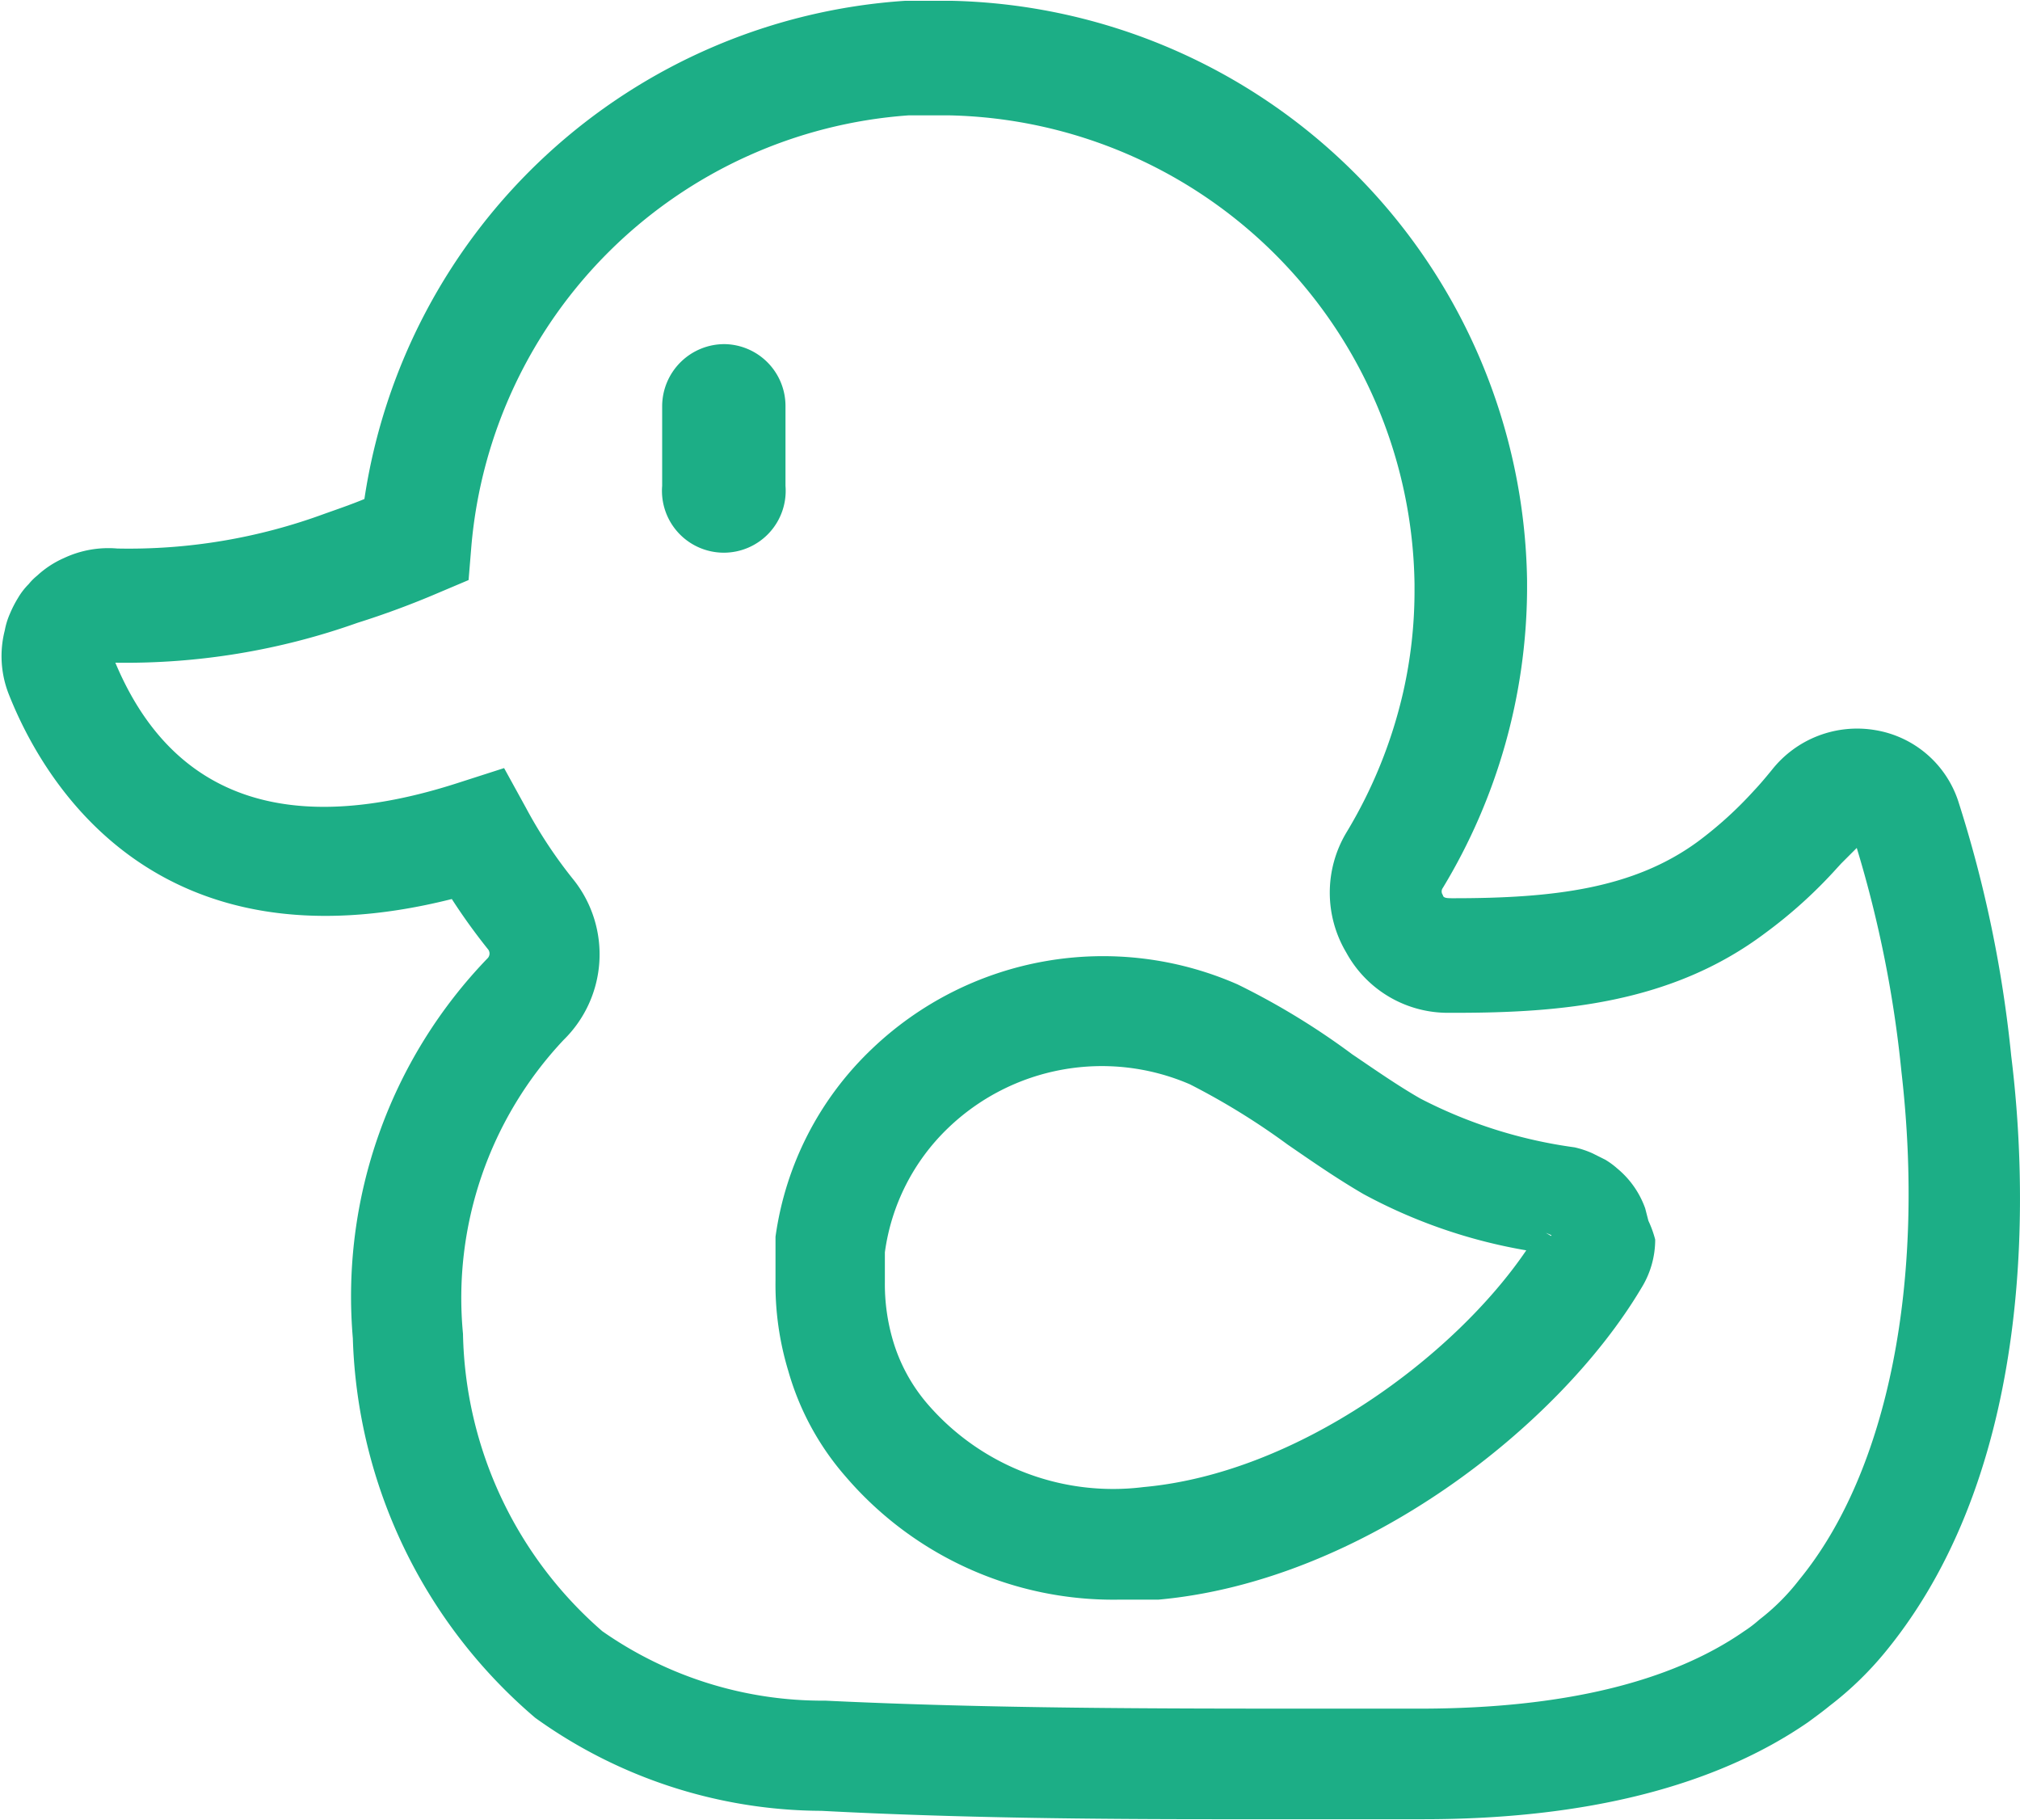 <svg xmlns="http://www.w3.org/2000/svg" viewBox="0 0 50.61 45.58"><path d="M50.39 26.45a31 31 0 00-1.33-6.39 2.64 2.64 0 00-2.07-1.77 2.72 2.72 0 00-2.6 1c-.14.17-.28.34-.45.52a9.74 9.74 0 01-1.4 1.27c-1.61 1.18-3.61 1.42-6.12 1.42-.16 0-.26 0-.27-.08a.15.15 0 010-.18 14.59 14.59 0 002.11-7.44v-.26A14.75 14.75 0 0023.84.02h-1.16A14.68 14.68 0 009.13 12.5c-.34.14-.69.26-1 .37a14.19 14.19 0 01-5.19.87 2.62 2.62 0 00-1.34.24 2.43 2.43 0 00-.67.44 1.39 1.39 0 00-.21.21 1.73 1.73 0 00-.27.35 2.87 2.87 0 00-.2.39 1.87 1.87 0 00-.13.42 2.6 2.6 0 00.1 1.6c.86 2.18 3.67 7 11.1 5.13a15.14 15.14 0 00.9 1.25.17.17 0 010 .23 12.2 12.2 0 00-3.38 9.52 13 13 0 004.57 9.51 12.36 12.36 0 007.17 2.33c3.42.18 6.84.21 10 .21h5.08c4.08 0 7.32-.83 9.64-2.43.15-.11.37-.27.54-.41a8.4 8.4 0 001.42-1.38c3.9-4.78 3.49-12.01 3.13-14.9zm-5.31 13.12a5.47 5.47 0 01-1 1 3.14 3.14 0 01-.38.29c-1.84 1.28-4.55 1.93-8.05 1.94h-2.57c-4.06 0-8.25 0-12.4-.2a9.62 9.62 0 01-5.59-1.74 10.12 10.12 0 01-3.49-7.45 9.43 9.43 0 012.52-7.36 3 3 0 00.26-4 11.59 11.59 0 01-1.2-1.81l-.55-1-1.12.36c-4.3 1.4-7.2.39-8.62-3a17.33 17.33 0 006.07-1c.67-.21 1.37-.47 2-.74l.78-.33.07-.85A11.84 11.84 0 0122.76 2.89h1.04a11.91 11.91 0 0111.64 11.74v.22a11.48 11.48 0 01-.28 2.47 11.92 11.92 0 01-1.43 3.54 2.93 2.93 0 000 3 2.9 2.9 0 002.57 1.51h.16c2.64 0 5.42-.23 7.77-2a11.86 11.86 0 001.79-1.62l.11-.12.39-.39a29.17 29.17 0 011.12 5.61c.6 5.21-.32 9.99-2.56 12.72z" fill="#1cae86"/><path d="M41.3 30.58l-.08-.31a2.29 2.29 0 00-.7-1 2 2 0 00-.3-.22l-.32-.16a2.37 2.37 0 00-.45-.15 11.87 11.87 0 01-3.86-1.22c-.56-.32-1.12-.71-1.71-1.11a18.35 18.35 0 00-2.87-1.75 8.38 8.38 0 00-9.16 1.61 8 8 0 00-2.42 4.71v1.09a7.46 7.46 0 00.32 2.27 6.86 6.86 0 001.44 2.65 8.83 8.83 0 006.83 3.08h1c5.13-.46 10.06-4.37 12.1-7.8a2.3 2.3 0 00.35-1.22 2.69 2.69 0 00-.17-.47zm-12.65 6.67a6.14 6.14 0 01-5.41-2.08 4.3 4.3 0 01-.87-1.6 5 5 0 01-.2-1.46v-.74a5.3 5.3 0 011.58-3.11 5.56 5.56 0 016.06-1.1 17.72 17.72 0 012.45 1.51c.61.42 1.23.85 1.9 1.24a13.23 13.23 0 004.08 1.41c-1.8 2.65-5.72 5.58-9.59 5.93zm10.21-6.29l-.13-.08.14.06zM18.15 8.62a1.56 1.56 0 00-1.56 1.55v2a1.55 1.55 0 103.09 0v-2a1.55 1.55 0 00-1.53-1.55zm-.17 3.58zm.61-2z" fill="#1cae86"/></svg>